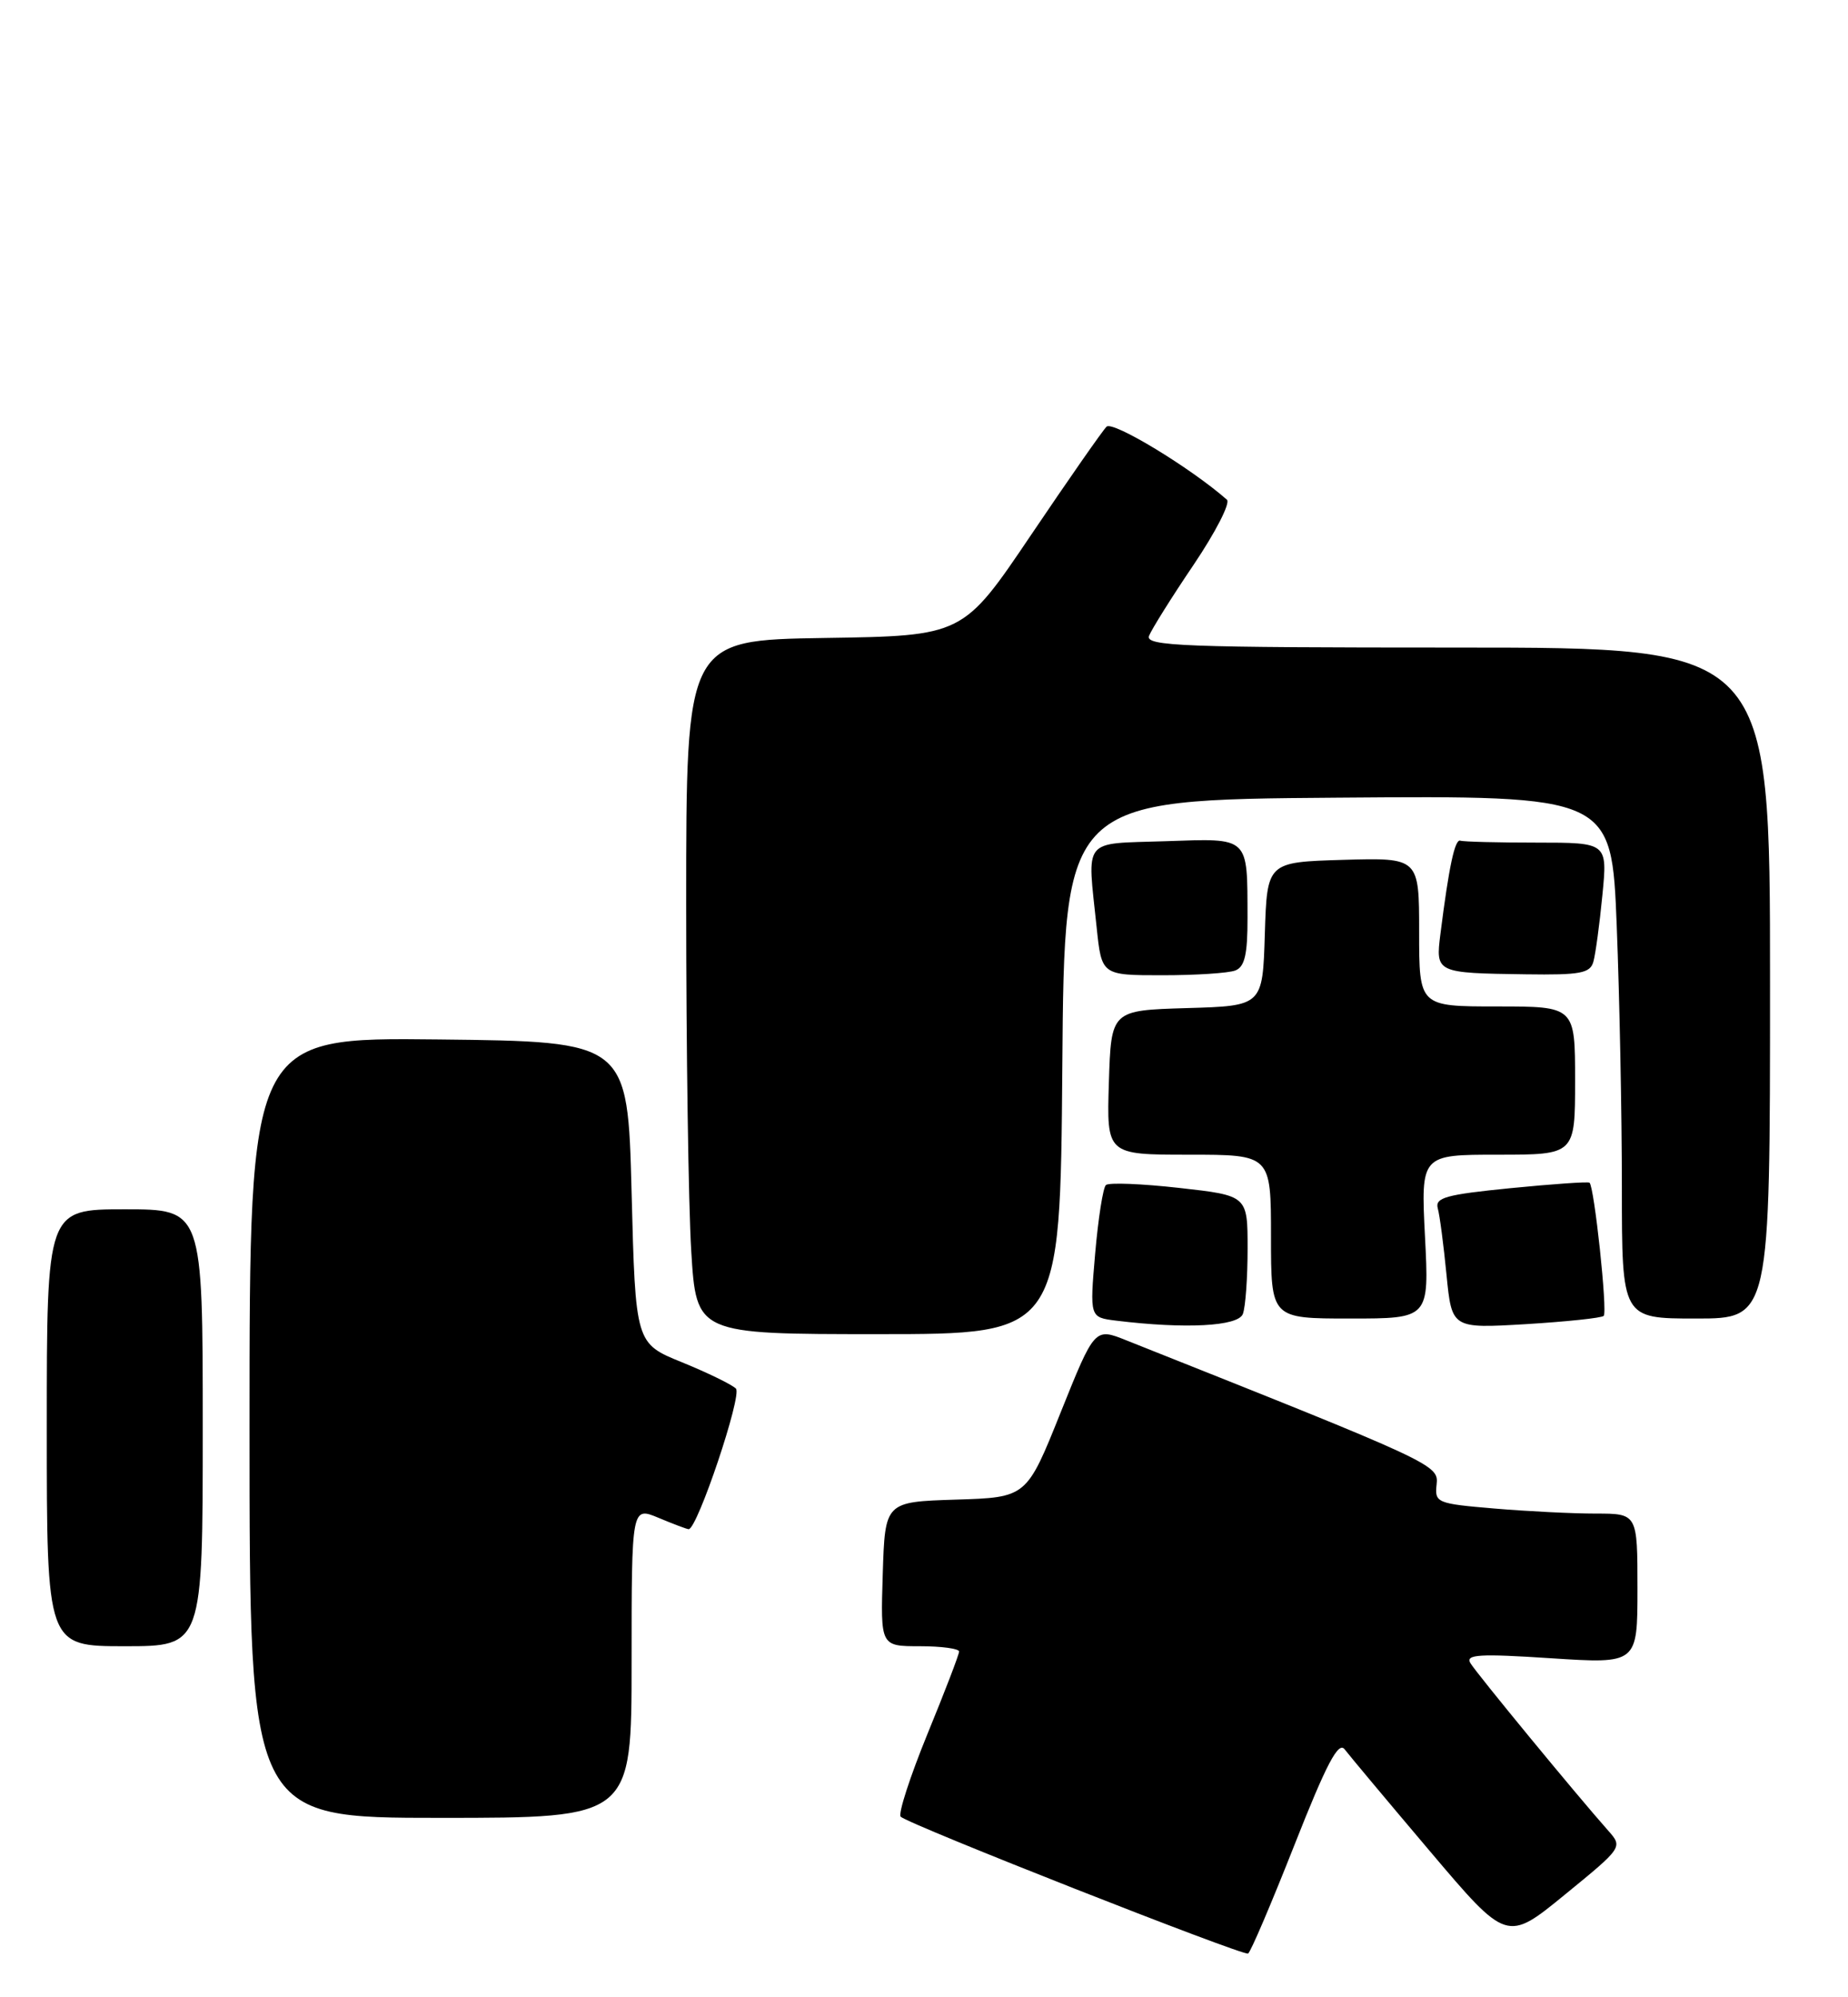 <?xml version="1.0" encoding="UTF-8" standalone="no"?>
<!DOCTYPE svg PUBLIC "-//W3C//DTD SVG 1.1//EN" "http://www.w3.org/Graphics/SVG/1.1/DTD/svg11.dtd" >
<svg xmlns="http://www.w3.org/2000/svg" xmlns:xlink="http://www.w3.org/1999/xlink" version="1.1" viewBox="0 0 237 256">
 <g >
 <path fill="currentColor"
d=" M 166.01 236.47 C 170.12 226.05 171.65 223.15 172.45 224.22 C 173.03 224.98 177.94 230.85 183.38 237.27 C 193.25 248.92 193.25 248.92 200.69 242.84 C 208.11 236.78 208.13 236.76 206.24 234.63 C 202.16 230.03 189.32 214.43 188.57 213.16 C 187.91 212.05 189.72 211.94 198.88 212.54 C 210.00 213.26 210.00 213.26 210.00 203.63 C 210.00 194.00 210.00 194.00 204.65 194.00 C 201.71 194.00 195.85 193.71 191.64 193.35 C 184.27 192.73 183.98 192.61 184.24 190.28 C 184.51 187.74 184.20 187.60 144.44 171.79 C 140.39 170.17 140.39 170.17 136.02 181.05 C 131.66 191.93 131.66 191.93 122.58 192.21 C 113.50 192.50 113.50 192.50 113.21 201.75 C 112.92 211.00 112.92 211.00 117.96 211.00 C 120.73 211.00 123.00 211.31 123.00 211.68 C 123.00 212.06 121.17 216.83 118.93 222.28 C 116.70 227.74 115.16 232.49 115.51 232.85 C 116.47 233.82 159.41 250.72 160.06 250.39 C 160.38 250.24 163.05 243.97 166.01 236.47 Z  M 81.00 213.05 C 81.00 193.10 81.00 193.10 84.47 194.55 C 86.38 195.35 88.11 196.00 88.32 196.00 C 89.43 196.00 95.21 178.81 94.38 177.98 C 93.86 177.46 90.75 175.95 87.47 174.61 C 81.50 172.19 81.50 172.19 81.00 152.84 C 80.50 133.50 80.50 133.50 56.25 133.23 C 32.00 132.96 32.00 132.96 32.00 182.98 C 32.00 233.00 32.00 233.00 56.50 233.00 C 81.00 233.00 81.00 233.00 81.00 213.05 Z  M 26.00 183.00 C 26.00 155.00 26.00 155.00 16.00 155.00 C 6.00 155.00 6.00 155.00 6.00 183.00 C 6.00 211.00 6.00 211.00 16.00 211.00 C 26.00 211.00 26.00 211.00 26.00 183.00 Z  M 136.24 136.75 C 136.50 102.50 136.50 102.50 171.59 102.24 C 206.68 101.97 206.68 101.97 207.34 118.65 C 207.70 127.82 208.00 142.90 208.00 152.16 C 208.00 169.00 208.00 169.00 217.50 169.00 C 227.00 169.00 227.00 169.00 227.00 126.00 C 227.00 83.00 227.00 83.00 186.89 83.00 C 151.69 83.00 146.86 82.82 147.36 81.50 C 147.68 80.68 150.24 76.58 153.07 72.40 C 155.89 68.22 157.82 64.46 157.35 64.05 C 152.71 59.97 142.70 53.90 141.91 54.69 C 141.38 55.22 137.02 61.47 132.22 68.58 C 123.50 81.50 123.50 81.50 105.75 81.77 C 88.00 82.05 88.00 82.05 88.00 115.87 C 88.00 134.47 88.29 154.48 88.65 160.34 C 89.30 171.00 89.30 171.00 112.64 171.00 C 135.97 171.00 135.97 171.00 136.24 136.75 Z  M 159.39 168.42 C 159.73 167.55 160.00 163.78 160.00 160.04 C 160.00 153.24 160.00 153.24 151.25 152.26 C 146.44 151.72 142.20 151.55 141.83 151.89 C 141.46 152.22 140.84 156.18 140.45 160.68 C 139.75 168.85 139.75 168.85 143.13 169.27 C 152.04 170.36 158.78 170.00 159.39 168.42 Z  M 205.67 168.66 C 206.18 168.15 204.46 152.07 203.85 151.59 C 203.66 151.44 199.10 151.76 193.72 152.29 C 185.45 153.11 184.01 153.50 184.39 154.88 C 184.64 155.77 185.14 159.60 185.51 163.39 C 186.19 170.28 186.19 170.28 195.69 169.72 C 200.91 169.40 205.40 168.93 205.67 168.66 Z  M 182.75 158.50 C 182.22 148.00 182.22 148.00 192.11 148.00 C 202.00 148.00 202.00 148.00 202.00 138.50 C 202.00 129.00 202.00 129.00 192.00 129.00 C 182.00 129.00 182.00 129.00 182.00 119.46 C 182.00 109.93 182.00 109.93 172.25 110.21 C 162.50 110.50 162.50 110.50 162.21 119.71 C 161.93 128.93 161.93 128.93 152.21 129.21 C 142.50 129.50 142.50 129.50 142.21 138.75 C 141.92 148.00 141.92 148.00 152.46 148.00 C 163.00 148.00 163.00 148.00 163.00 158.50 C 163.00 169.00 163.00 169.00 173.14 169.00 C 183.29 169.00 183.29 169.00 182.75 158.50 Z  M 158.42 124.39 C 159.63 123.93 160.00 122.33 159.99 117.64 C 159.96 107.11 160.33 107.45 149.45 107.82 C 138.68 108.18 139.43 107.25 140.64 118.85 C 141.28 125.00 141.28 125.00 149.06 125.00 C 153.34 125.00 157.55 124.73 158.42 124.39 Z  M 204.35 123.25 C 204.62 122.29 205.14 118.46 205.50 114.75 C 206.16 108.00 206.16 108.00 197.08 108.00 C 192.09 108.00 187.67 107.89 187.28 107.75 C 186.58 107.51 185.82 111.07 184.73 119.70 C 184.10 124.70 184.14 124.72 195.68 124.88 C 202.68 124.98 203.94 124.75 204.35 123.25 Z "/>
</g>
</svg>